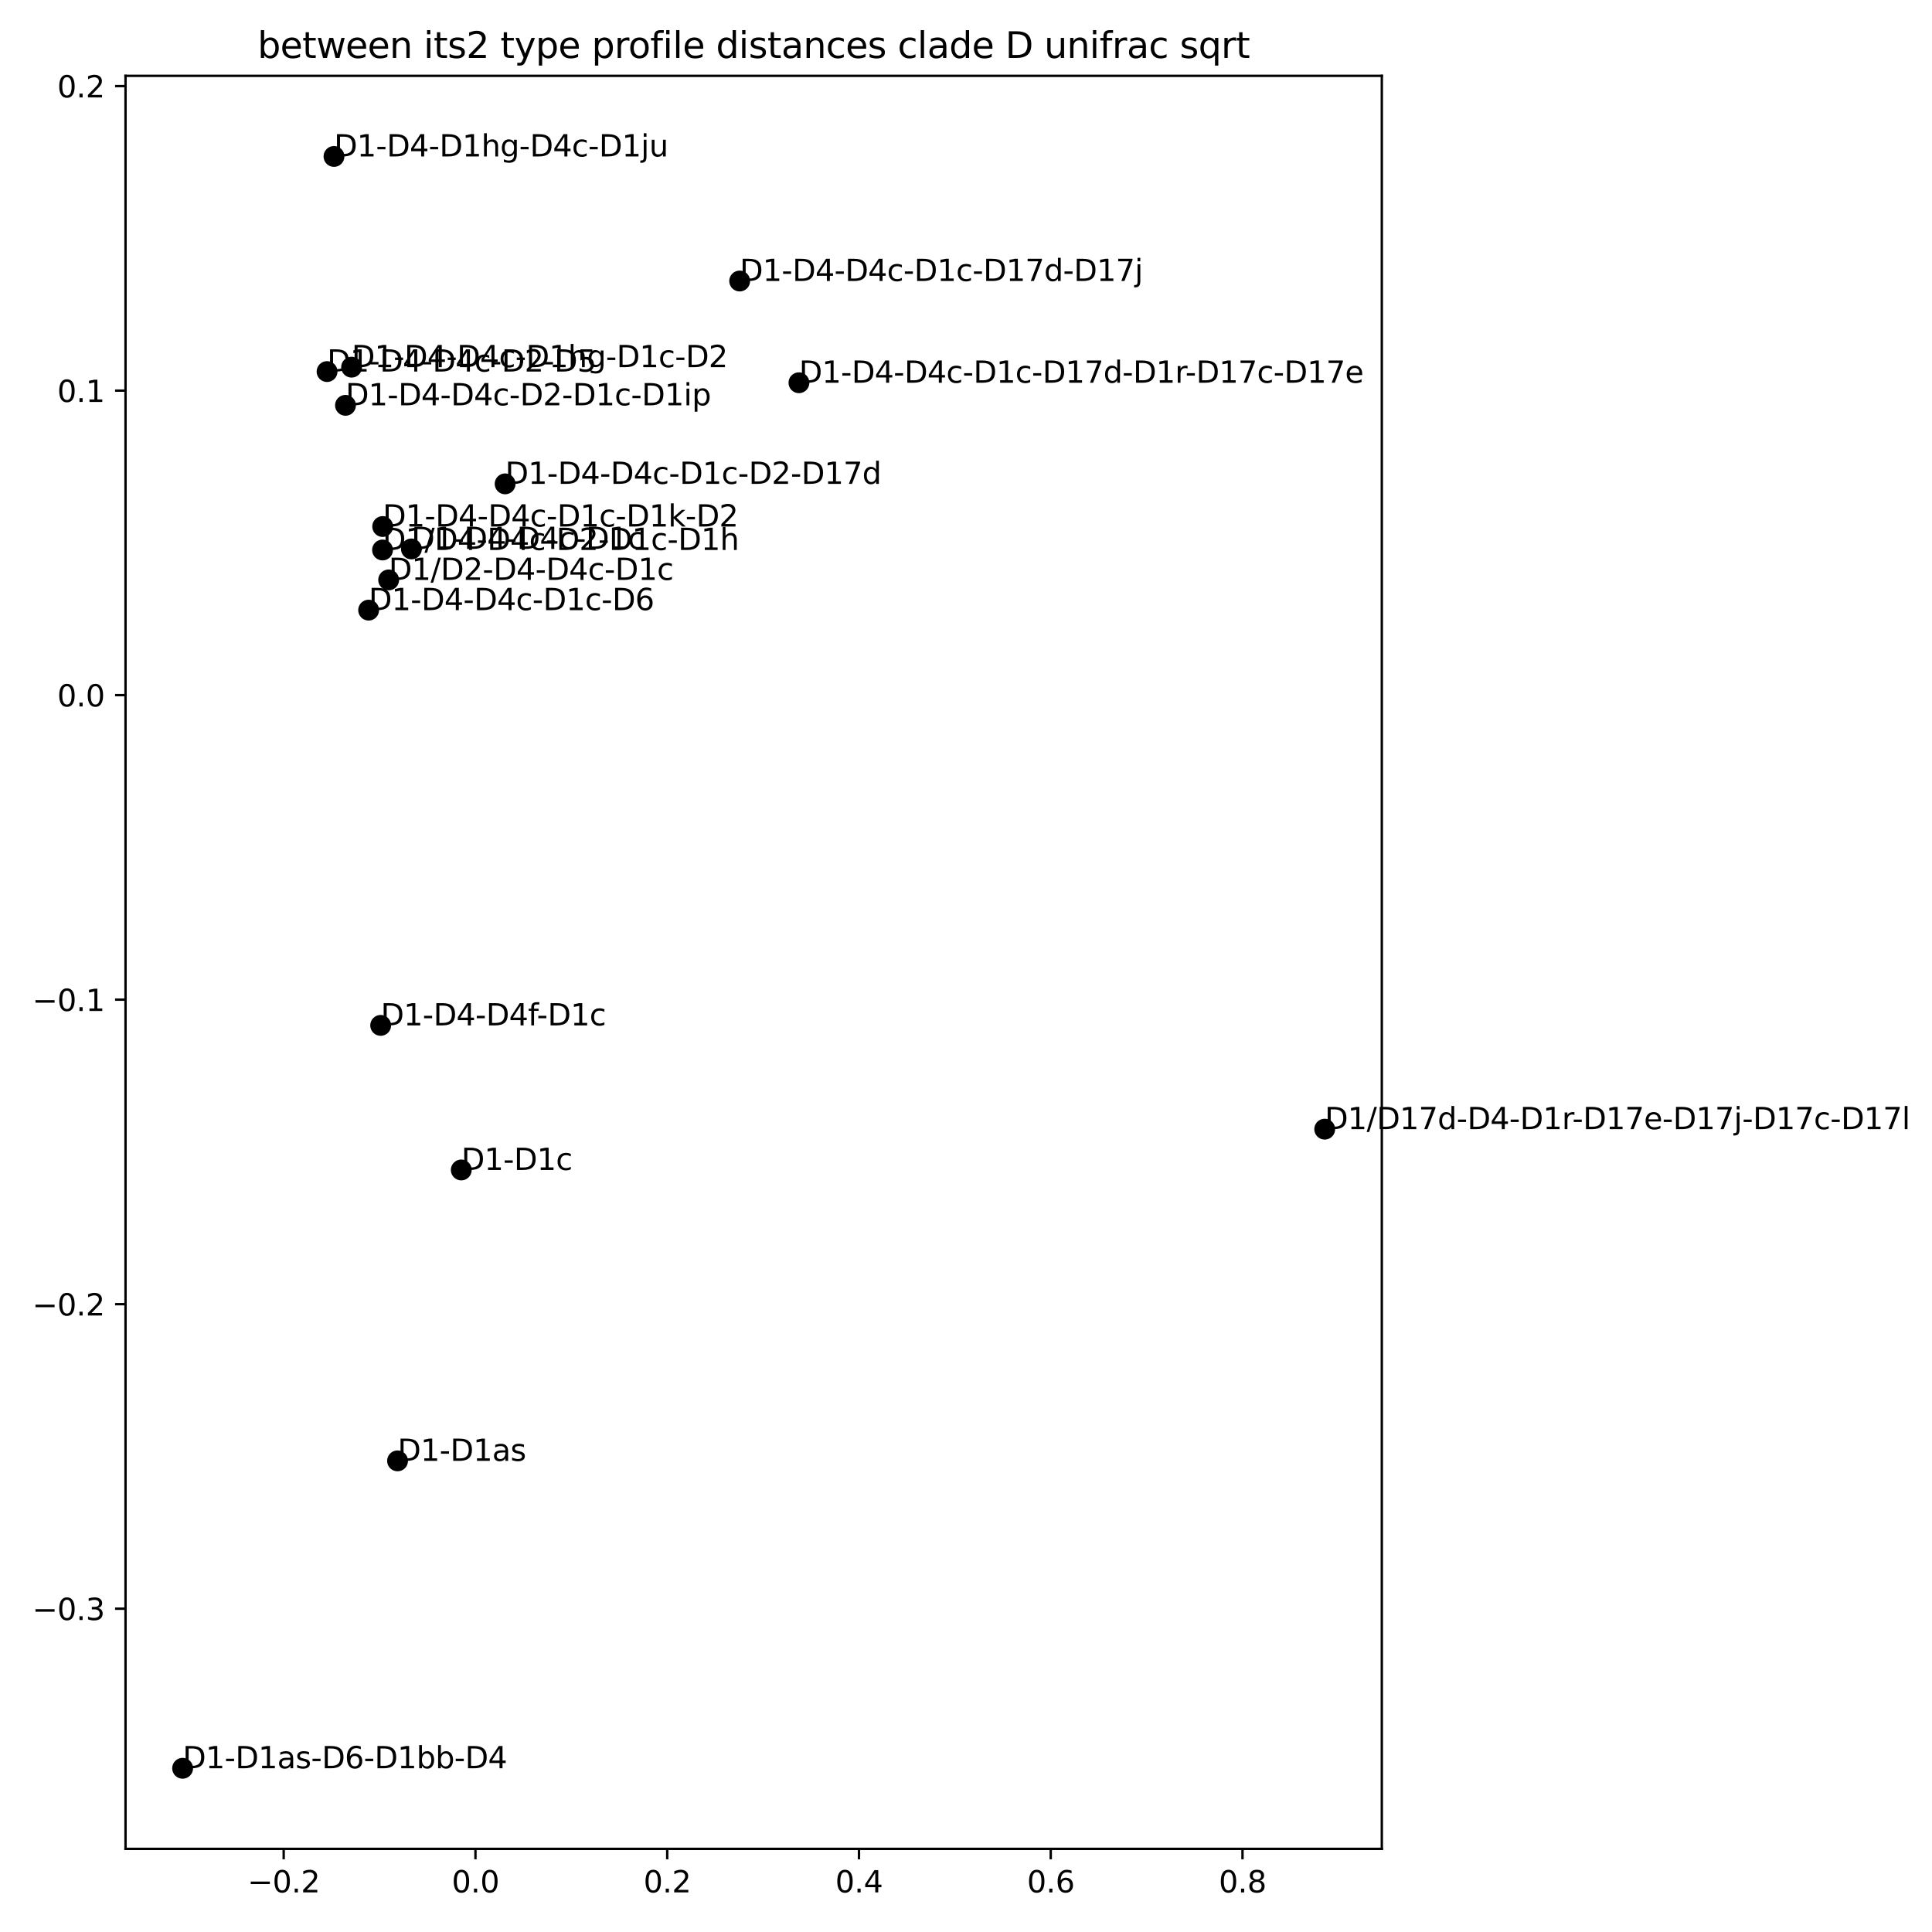 <?xml version="1.0" encoding="utf-8" standalone="no"?>
<!DOCTYPE svg PUBLIC "-//W3C//DTD SVG 1.1//EN"
  "http://www.w3.org/Graphics/SVG/1.1/DTD/svg11.dtd">
<svg xmlns:xlink="http://www.w3.org/1999/xlink" width="648pt" height="648pt" viewBox="0 0 648 648" xmlns="http://www.w3.org/2000/svg" version="1.1">
 <defs>
  <style type="text/css">*{stroke-linejoin: round; stroke-linecap: butt}</style>
 </defs>
 <g id="figure_1">
  <g id="patch_1">
   <path d="M 0 648 
L 648 648 
L 648 0 
L 0 0 
z
" style="fill: #ffffff"/>
  </g>
  <g id="axes_1">
   <g id="patch_2">
    <path d="M 42.1 620.12 
L 463.467 620.12 
L 463.467 25.44 
L 42.1 25.44 
z
" style="fill: #ffffff"/>
   </g>
   <g id="PathCollection_1">
    <defs>
     <path id="m78bdcf89a6" d="M 0 3 
C 0.796 3 1.559 2.684 2.121 2.121 
C 2.684 1.559 3 0.796 3 0 
C 3 -0.796 2.684 -1.559 2.121 -2.121 
C 1.559 -2.684 0.796 -3 0 -3 
C -0.796 -3 -1.559 -2.684 -2.121 -2.121 
C -2.684 -1.559 -3 -0.796 -3 0 
C -3 0.796 -2.684 1.559 -2.121 2.121 
C -1.559 2.684 -0.796 3 0 3 
z
" style="stroke: #000000"/>
    </defs>
    <g clip-path="url(#pbefb0cb764)">
     <use xlink:href="#m78bdcf89a6" x="112.023" y="52.471" style="stroke: #000000"/>
     <use xlink:href="#m78bdcf89a6" x="137.989" y="184.115" style="stroke: #000000"/>
     <use xlink:href="#m78bdcf89a6" x="128.355" y="176.598" style="stroke: #000000"/>
     <use xlink:href="#m78bdcf89a6" x="130.357" y="194.504" style="stroke: #000000"/>
     <use xlink:href="#m78bdcf89a6" x="154.715" y="392.406" style="stroke: #000000"/>
     <use xlink:href="#m78bdcf89a6" x="248.09" y="94.254" style="stroke: #000000"/>
     <use xlink:href="#m78bdcf89a6" x="117.927" y="123.149" style="stroke: #000000"/>
     <use xlink:href="#m78bdcf89a6" x="123.641" y="204.639" style="stroke: #000000"/>
     <use xlink:href="#m78bdcf89a6" x="61.253" y="593.089" style="stroke: #000000"/>
     <use xlink:href="#m78bdcf89a6" x="133.341" y="489.98" style="stroke: #000000"/>
     <use xlink:href="#m78bdcf89a6" x="128.307" y="184.469" style="stroke: #000000"/>
     <use xlink:href="#m78bdcf89a6" x="444.314" y="378.726" style="stroke: #000000"/>
     <use xlink:href="#m78bdcf89a6" x="169.424" y="162.29" style="stroke: #000000"/>
     <use xlink:href="#m78bdcf89a6" x="109.697" y="124.627" style="stroke: #000000"/>
     <use xlink:href="#m78bdcf89a6" x="115.881" y="135.947" style="stroke: #000000"/>
     <use xlink:href="#m78bdcf89a6" x="267.97" y="128.375" style="stroke: #000000"/>
     <use xlink:href="#m78bdcf89a6" x="127.679" y="343.919" style="stroke: #000000"/>
    </g>
   </g>
   <g id="matplotlib.axis_1">
    <g id="xtick_1">
     <g id="line2d_1">
      <defs>
       <path id="m0122de99ad" d="M 0 0 
L 0 3.5 
" style="stroke: #000000; stroke-width: 0.8"/>
      </defs>
      <g>
       <use xlink:href="#m0122de99ad" x="95.15" y="620.12" style="stroke: #000000; stroke-width: 0.8"/>
      </g>
     </g>
     <g id="text_1">
      <!-- −0.2 -->
      <g transform="translate(83.009 634.718) scale(0.1 -0.1)">
       <defs>
        <path id="DejaVuSans-2212" d="M 678 2272 
L 4684 2272 
L 4684 1741 
L 678 1741 
L 678 2272 
z
" transform="scale(0.016)"/>
        <path id="DejaVuSans-30" d="M 2034 4250 
Q 1547 4250 1301 3770 
Q 1056 3291 1056 2328 
Q 1056 1369 1301 889 
Q 1547 409 2034 409 
Q 2525 409 2770 889 
Q 3016 1369 3016 2328 
Q 3016 3291 2770 3770 
Q 2525 4250 2034 4250 
z
M 2034 4750 
Q 2819 4750 3233 4129 
Q 3647 3509 3647 2328 
Q 3647 1150 3233 529 
Q 2819 -91 2034 -91 
Q 1250 -91 836 529 
Q 422 1150 422 2328 
Q 422 3509 836 4129 
Q 1250 4750 2034 4750 
z
" transform="scale(0.016)"/>
        <path id="DejaVuSans-2e" d="M 684 794 
L 1344 794 
L 1344 0 
L 684 0 
L 684 794 
z
" transform="scale(0.016)"/>
        <path id="DejaVuSans-32" d="M 1228 531 
L 3431 531 
L 3431 0 
L 469 0 
L 469 531 
Q 828 903 1448 1529 
Q 2069 2156 2228 2338 
Q 2531 2678 2651 2914 
Q 2772 3150 2772 3378 
Q 2772 3750 2511 3984 
Q 2250 4219 1831 4219 
Q 1534 4219 1204 4116 
Q 875 4013 500 3803 
L 500 4441 
Q 881 4594 1212 4672 
Q 1544 4750 1819 4750 
Q 2544 4750 2975 4387 
Q 3406 4025 3406 3419 
Q 3406 3131 3298 2873 
Q 3191 2616 2906 2266 
Q 2828 2175 2409 1742 
Q 1991 1309 1228 531 
z
" transform="scale(0.016)"/>
       </defs>
       <use xlink:href="#DejaVuSans-2212"/>
       <use xlink:href="#DejaVuSans-30" x="83.789"/>
       <use xlink:href="#DejaVuSans-2e" x="147.412"/>
       <use xlink:href="#DejaVuSans-32" x="179.199"/>
      </g>
     </g>
    </g>
    <g id="xtick_2">
     <g id="line2d_2">
      <g>
       <use xlink:href="#m0122de99ad" x="159.468" y="620.12" style="stroke: #000000; stroke-width: 0.8"/>
      </g>
     </g>
     <g id="text_2">
      <!-- 0.0 -->
      <g transform="translate(151.517 634.718) scale(0.1 -0.1)">
       <use xlink:href="#DejaVuSans-30"/>
       <use xlink:href="#DejaVuSans-2e" x="63.623"/>
       <use xlink:href="#DejaVuSans-30" x="95.41"/>
      </g>
     </g>
    </g>
    <g id="xtick_3">
     <g id="line2d_3">
      <g>
       <use xlink:href="#m0122de99ad" x="223.787" y="620.12" style="stroke: #000000; stroke-width: 0.8"/>
      </g>
     </g>
     <g id="text_3">
      <!-- 0.2 -->
      <g transform="translate(215.835 634.718) scale(0.1 -0.1)">
       <use xlink:href="#DejaVuSans-30"/>
       <use xlink:href="#DejaVuSans-2e" x="63.623"/>
       <use xlink:href="#DejaVuSans-32" x="95.41"/>
      </g>
     </g>
    </g>
    <g id="xtick_4">
     <g id="line2d_4">
      <g>
       <use xlink:href="#m0122de99ad" x="288.105" y="620.12" style="stroke: #000000; stroke-width: 0.8"/>
      </g>
     </g>
     <g id="text_4">
      <!-- 0.4 -->
      <g transform="translate(280.153 634.718) scale(0.1 -0.1)">
       <defs>
        <path id="DejaVuSans-34" d="M 2419 4116 
L 825 1625 
L 2419 1625 
L 2419 4116 
z
M 2253 4666 
L 3047 4666 
L 3047 1625 
L 3713 1625 
L 3713 1100 
L 3047 1100 
L 3047 0 
L 2419 0 
L 2419 1100 
L 313 1100 
L 313 1709 
L 2253 4666 
z
" transform="scale(0.016)"/>
       </defs>
       <use xlink:href="#DejaVuSans-30"/>
       <use xlink:href="#DejaVuSans-2e" x="63.623"/>
       <use xlink:href="#DejaVuSans-34" x="95.41"/>
      </g>
     </g>
    </g>
    <g id="xtick_5">
     <g id="line2d_5">
      <g>
       <use xlink:href="#m0122de99ad" x="352.423" y="620.12" style="stroke: #000000; stroke-width: 0.8"/>
      </g>
     </g>
     <g id="text_5">
      <!-- 0.6 -->
      <g transform="translate(344.471 634.718) scale(0.1 -0.1)">
       <defs>
        <path id="DejaVuSans-36" d="M 2113 2584 
Q 1688 2584 1439 2293 
Q 1191 2003 1191 1497 
Q 1191 994 1439 701 
Q 1688 409 2113 409 
Q 2538 409 2786 701 
Q 3034 994 3034 1497 
Q 3034 2003 2786 2293 
Q 2538 2584 2113 2584 
z
M 3366 4563 
L 3366 3988 
Q 3128 4100 2886 4159 
Q 2644 4219 2406 4219 
Q 1781 4219 1451 3797 
Q 1122 3375 1075 2522 
Q 1259 2794 1537 2939 
Q 1816 3084 2150 3084 
Q 2853 3084 3261 2657 
Q 3669 2231 3669 1497 
Q 3669 778 3244 343 
Q 2819 -91 2113 -91 
Q 1303 -91 875 529 
Q 447 1150 447 2328 
Q 447 3434 972 4092 
Q 1497 4750 2381 4750 
Q 2619 4750 2861 4703 
Q 3103 4656 3366 4563 
z
" transform="scale(0.016)"/>
       </defs>
       <use xlink:href="#DejaVuSans-30"/>
       <use xlink:href="#DejaVuSans-2e" x="63.623"/>
       <use xlink:href="#DejaVuSans-36" x="95.41"/>
      </g>
     </g>
    </g>
    <g id="xtick_6">
     <g id="line2d_6">
      <g>
       <use xlink:href="#m0122de99ad" x="416.741" y="620.12" style="stroke: #000000; stroke-width: 0.8"/>
      </g>
     </g>
     <g id="text_6">
      <!-- 0.8 -->
      <g transform="translate(408.789 634.718) scale(0.1 -0.1)">
       <defs>
        <path id="DejaVuSans-38" d="M 2034 2216 
Q 1584 2216 1326 1975 
Q 1069 1734 1069 1313 
Q 1069 891 1326 650 
Q 1584 409 2034 409 
Q 2484 409 2743 651 
Q 3003 894 3003 1313 
Q 3003 1734 2745 1975 
Q 2488 2216 2034 2216 
z
M 1403 2484 
Q 997 2584 770 2862 
Q 544 3141 544 3541 
Q 544 4100 942 4425 
Q 1341 4750 2034 4750 
Q 2731 4750 3128 4425 
Q 3525 4100 3525 3541 
Q 3525 3141 3298 2862 
Q 3072 2584 2669 2484 
Q 3125 2378 3379 2068 
Q 3634 1759 3634 1313 
Q 3634 634 3220 271 
Q 2806 -91 2034 -91 
Q 1263 -91 848 271 
Q 434 634 434 1313 
Q 434 1759 690 2068 
Q 947 2378 1403 2484 
z
M 1172 3481 
Q 1172 3119 1398 2916 
Q 1625 2713 2034 2713 
Q 2441 2713 2670 2916 
Q 2900 3119 2900 3481 
Q 2900 3844 2670 4047 
Q 2441 4250 2034 4250 
Q 1625 4250 1398 4047 
Q 1172 3844 1172 3481 
z
" transform="scale(0.016)"/>
       </defs>
       <use xlink:href="#DejaVuSans-30"/>
       <use xlink:href="#DejaVuSans-2e" x="63.623"/>
       <use xlink:href="#DejaVuSans-38" x="95.41"/>
      </g>
     </g>
    </g>
   </g>
   <g id="matplotlib.axis_2">
    <g id="ytick_1">
     <g id="line2d_7">
      <defs>
       <path id="mb0eea887c0" d="M 0 0 
L -3.5 0 
" style="stroke: #000000; stroke-width: 0.8"/>
      </defs>
      <g>
       <use xlink:href="#mb0eea887c0" x="42.1" y="539.561" style="stroke: #000000; stroke-width: 0.8"/>
      </g>
     </g>
     <g id="text_7">
      <!-- −0.3 -->
      <g transform="translate(10.817 543.36) scale(0.1 -0.1)">
       <defs>
        <path id="DejaVuSans-33" d="M 2597 2516 
Q 3050 2419 3304 2112 
Q 3559 1806 3559 1356 
Q 3559 666 3084 287 
Q 2609 -91 1734 -91 
Q 1441 -91 1130 -33 
Q 819 25 488 141 
L 488 750 
Q 750 597 1062 519 
Q 1375 441 1716 441 
Q 2309 441 2620 675 
Q 2931 909 2931 1356 
Q 2931 1769 2642 2001 
Q 2353 2234 1838 2234 
L 1294 2234 
L 1294 2753 
L 1863 2753 
Q 2328 2753 2575 2939 
Q 2822 3125 2822 3475 
Q 2822 3834 2567 4026 
Q 2313 4219 1838 4219 
Q 1578 4219 1281 4162 
Q 984 4106 628 3988 
L 628 4550 
Q 988 4650 1302 4700 
Q 1616 4750 1894 4750 
Q 2613 4750 3031 4423 
Q 3450 4097 3450 3541 
Q 3450 3153 3228 2886 
Q 3006 2619 2597 2516 
z
" transform="scale(0.016)"/>
       </defs>
       <use xlink:href="#DejaVuSans-2212"/>
       <use xlink:href="#DejaVuSans-30" x="83.789"/>
       <use xlink:href="#DejaVuSans-2e" x="147.412"/>
       <use xlink:href="#DejaVuSans-33" x="179.199"/>
      </g>
     </g>
    </g>
    <g id="ytick_2">
     <g id="line2d_8">
      <g>
       <use xlink:href="#mb0eea887c0" x="42.1" y="437.424" style="stroke: #000000; stroke-width: 0.8"/>
      </g>
     </g>
     <g id="text_8">
      <!-- −0.2 -->
      <g transform="translate(10.817 441.224) scale(0.1 -0.1)">
       <use xlink:href="#DejaVuSans-2212"/>
       <use xlink:href="#DejaVuSans-30" x="83.789"/>
       <use xlink:href="#DejaVuSans-2e" x="147.412"/>
       <use xlink:href="#DejaVuSans-32" x="179.199"/>
      </g>
     </g>
    </g>
    <g id="ytick_3">
     <g id="line2d_9">
      <g>
       <use xlink:href="#mb0eea887c0" x="42.1" y="335.287" style="stroke: #000000; stroke-width: 0.8"/>
      </g>
     </g>
     <g id="text_9">
      <!-- −0.1 -->
      <g transform="translate(10.817 339.087) scale(0.1 -0.1)">
       <defs>
        <path id="DejaVuSans-31" d="M 794 531 
L 1825 531 
L 1825 4091 
L 703 3866 
L 703 4441 
L 1819 4666 
L 2450 4666 
L 2450 531 
L 3481 531 
L 3481 0 
L 794 0 
L 794 531 
z
" transform="scale(0.016)"/>
       </defs>
       <use xlink:href="#DejaVuSans-2212"/>
       <use xlink:href="#DejaVuSans-30" x="83.789"/>
       <use xlink:href="#DejaVuSans-2e" x="147.412"/>
       <use xlink:href="#DejaVuSans-31" x="179.199"/>
      </g>
     </g>
    </g>
    <g id="ytick_4">
     <g id="line2d_10">
      <g>
       <use xlink:href="#mb0eea887c0" x="42.1" y="233.15" style="stroke: #000000; stroke-width: 0.8"/>
      </g>
     </g>
     <g id="text_10">
      <!-- 0.0 -->
      <g transform="translate(19.197 236.95) scale(0.1 -0.1)">
       <use xlink:href="#DejaVuSans-30"/>
       <use xlink:href="#DejaVuSans-2e" x="63.623"/>
       <use xlink:href="#DejaVuSans-30" x="95.41"/>
      </g>
     </g>
    </g>
    <g id="ytick_5">
     <g id="line2d_11">
      <g>
       <use xlink:href="#mb0eea887c0" x="42.1" y="131.014" style="stroke: #000000; stroke-width: 0.8"/>
      </g>
     </g>
     <g id="text_11">
      <!-- 0.1 -->
      <g transform="translate(19.197 134.813) scale(0.1 -0.1)">
       <use xlink:href="#DejaVuSans-30"/>
       <use xlink:href="#DejaVuSans-2e" x="63.623"/>
       <use xlink:href="#DejaVuSans-31" x="95.41"/>
      </g>
     </g>
    </g>
    <g id="ytick_6">
     <g id="line2d_12">
      <g>
       <use xlink:href="#mb0eea887c0" x="42.1" y="28.877" style="stroke: #000000; stroke-width: 0.8"/>
      </g>
     </g>
     <g id="text_12">
      <!-- 0.2 -->
      <g transform="translate(19.197 32.676) scale(0.1 -0.1)">
       <use xlink:href="#DejaVuSans-30"/>
       <use xlink:href="#DejaVuSans-2e" x="63.623"/>
       <use xlink:href="#DejaVuSans-32" x="95.41"/>
      </g>
     </g>
    </g>
   </g>
   <g id="patch_3">
    <path d="M 42.1 620.12 
L 42.1 25.44 
" style="fill: none; stroke: #000000; stroke-width: 0.8; stroke-linejoin: miter; stroke-linecap: square"/>
   </g>
   <g id="patch_4">
    <path d="M 463.467 620.12 
L 463.467 25.44 
" style="fill: none; stroke: #000000; stroke-width: 0.8; stroke-linejoin: miter; stroke-linecap: square"/>
   </g>
   <g id="patch_5">
    <path d="M 42.1 620.12 
L 463.467 620.12 
" style="fill: none; stroke: #000000; stroke-width: 0.8; stroke-linejoin: miter; stroke-linecap: square"/>
   </g>
   <g id="patch_6">
    <path d="M 42.1 25.44 
L 463.467 25.44 
" style="fill: none; stroke: #000000; stroke-width: 0.8; stroke-linejoin: miter; stroke-linecap: square"/>
   </g>
   <g id="text_13">
    <!-- D1-D4-D1hg-D4c-D1ju -->
    <g transform="translate(112.023 52.471) scale(0.1 -0.1)">
     <defs>
      <path id="DejaVuSans-44" d="M 1259 4147 
L 1259 519 
L 2022 519 
Q 2988 519 3436 956 
Q 3884 1394 3884 2338 
Q 3884 3275 3436 3711 
Q 2988 4147 2022 4147 
L 1259 4147 
z
M 628 4666 
L 1925 4666 
Q 3281 4666 3915 4102 
Q 4550 3538 4550 2338 
Q 4550 1131 3912 565 
Q 3275 0 1925 0 
L 628 0 
L 628 4666 
z
" transform="scale(0.016)"/>
      <path id="DejaVuSans-2d" d="M 313 2009 
L 1997 2009 
L 1997 1497 
L 313 1497 
L 313 2009 
z
" transform="scale(0.016)"/>
      <path id="DejaVuSans-68" d="M 3513 2113 
L 3513 0 
L 2938 0 
L 2938 2094 
Q 2938 2591 2744 2837 
Q 2550 3084 2163 3084 
Q 1697 3084 1428 2787 
Q 1159 2491 1159 1978 
L 1159 0 
L 581 0 
L 581 4863 
L 1159 4863 
L 1159 2956 
Q 1366 3272 1645 3428 
Q 1925 3584 2291 3584 
Q 2894 3584 3203 3211 
Q 3513 2838 3513 2113 
z
" transform="scale(0.016)"/>
      <path id="DejaVuSans-67" d="M 2906 1791 
Q 2906 2416 2648 2759 
Q 2391 3103 1925 3103 
Q 1463 3103 1205 2759 
Q 947 2416 947 1791 
Q 947 1169 1205 825 
Q 1463 481 1925 481 
Q 2391 481 2648 825 
Q 2906 1169 2906 1791 
z
M 3481 434 
Q 3481 -459 3084 -895 
Q 2688 -1331 1869 -1331 
Q 1566 -1331 1297 -1286 
Q 1028 -1241 775 -1147 
L 775 -588 
Q 1028 -725 1275 -790 
Q 1522 -856 1778 -856 
Q 2344 -856 2625 -561 
Q 2906 -266 2906 331 
L 2906 616 
Q 2728 306 2450 153 
Q 2172 0 1784 0 
Q 1141 0 747 490 
Q 353 981 353 1791 
Q 353 2603 747 3093 
Q 1141 3584 1784 3584 
Q 2172 3584 2450 3431 
Q 2728 3278 2906 2969 
L 2906 3500 
L 3481 3500 
L 3481 434 
z
" transform="scale(0.016)"/>
      <path id="DejaVuSans-63" d="M 3122 3366 
L 3122 2828 
Q 2878 2963 2633 3030 
Q 2388 3097 2138 3097 
Q 1578 3097 1268 2742 
Q 959 2388 959 1747 
Q 959 1106 1268 751 
Q 1578 397 2138 397 
Q 2388 397 2633 464 
Q 2878 531 3122 666 
L 3122 134 
Q 2881 22 2623 -34 
Q 2366 -91 2075 -91 
Q 1284 -91 818 406 
Q 353 903 353 1747 
Q 353 2603 823 3093 
Q 1294 3584 2113 3584 
Q 2378 3584 2631 3529 
Q 2884 3475 3122 3366 
z
" transform="scale(0.016)"/>
      <path id="DejaVuSans-6a" d="M 603 3500 
L 1178 3500 
L 1178 -63 
Q 1178 -731 923 -1031 
Q 669 -1331 103 -1331 
L -116 -1331 
L -116 -844 
L 38 -844 
Q 366 -844 484 -692 
Q 603 -541 603 -63 
L 603 3500 
z
M 603 4863 
L 1178 4863 
L 1178 4134 
L 603 4134 
L 603 4863 
z
" transform="scale(0.016)"/>
      <path id="DejaVuSans-75" d="M 544 1381 
L 544 3500 
L 1119 3500 
L 1119 1403 
Q 1119 906 1312 657 
Q 1506 409 1894 409 
Q 2359 409 2629 706 
Q 2900 1003 2900 1516 
L 2900 3500 
L 3475 3500 
L 3475 0 
L 2900 0 
L 2900 538 
Q 2691 219 2414 64 
Q 2138 -91 1772 -91 
Q 1169 -91 856 284 
Q 544 659 544 1381 
z
M 1991 3584 
L 1991 3584 
z
" transform="scale(0.016)"/>
     </defs>
     <use xlink:href="#DejaVuSans-44"/>
     <use xlink:href="#DejaVuSans-31" x="77.002"/>
     <use xlink:href="#DejaVuSans-2d" x="140.625"/>
     <use xlink:href="#DejaVuSans-44" x="176.709"/>
     <use xlink:href="#DejaVuSans-34" x="253.711"/>
     <use xlink:href="#DejaVuSans-2d" x="317.334"/>
     <use xlink:href="#DejaVuSans-44" x="353.418"/>
     <use xlink:href="#DejaVuSans-31" x="430.42"/>
     <use xlink:href="#DejaVuSans-68" x="494.043"/>
     <use xlink:href="#DejaVuSans-67" x="557.422"/>
     <use xlink:href="#DejaVuSans-2d" x="620.898"/>
     <use xlink:href="#DejaVuSans-44" x="656.982"/>
     <use xlink:href="#DejaVuSans-34" x="733.984"/>
     <use xlink:href="#DejaVuSans-63" x="797.607"/>
     <use xlink:href="#DejaVuSans-2d" x="852.588"/>
     <use xlink:href="#DejaVuSans-44" x="888.672"/>
     <use xlink:href="#DejaVuSans-31" x="965.674"/>
     <use xlink:href="#DejaVuSans-6a" x="1029.297"/>
     <use xlink:href="#DejaVuSans-75" x="1057.08"/>
    </g>
   </g>
   <g id="text_14">
    <!-- D1-D4-D4c-D1c -->
    <g transform="translate(137.989 184.115) scale(0.1 -0.1)">
     <use xlink:href="#DejaVuSans-44"/>
     <use xlink:href="#DejaVuSans-31" x="77.002"/>
     <use xlink:href="#DejaVuSans-2d" x="140.625"/>
     <use xlink:href="#DejaVuSans-44" x="176.709"/>
     <use xlink:href="#DejaVuSans-34" x="253.711"/>
     <use xlink:href="#DejaVuSans-2d" x="317.334"/>
     <use xlink:href="#DejaVuSans-44" x="353.418"/>
     <use xlink:href="#DejaVuSans-34" x="430.42"/>
     <use xlink:href="#DejaVuSans-63" x="494.043"/>
     <use xlink:href="#DejaVuSans-2d" x="549.023"/>
     <use xlink:href="#DejaVuSans-44" x="585.107"/>
     <use xlink:href="#DejaVuSans-31" x="662.109"/>
     <use xlink:href="#DejaVuSans-63" x="725.732"/>
    </g>
   </g>
   <g id="text_15">
    <!-- D1-D4-D4c-D1c-D1k-D2 -->
    <g transform="translate(128.355 176.598) scale(0.1 -0.1)">
     <defs>
      <path id="DejaVuSans-6b" d="M 581 4863 
L 1159 4863 
L 1159 1991 
L 2875 3500 
L 3609 3500 
L 1753 1863 
L 3688 0 
L 2938 0 
L 1159 1709 
L 1159 0 
L 581 0 
L 581 4863 
z
" transform="scale(0.016)"/>
     </defs>
     <use xlink:href="#DejaVuSans-44"/>
     <use xlink:href="#DejaVuSans-31" x="77.002"/>
     <use xlink:href="#DejaVuSans-2d" x="140.625"/>
     <use xlink:href="#DejaVuSans-44" x="176.709"/>
     <use xlink:href="#DejaVuSans-34" x="253.711"/>
     <use xlink:href="#DejaVuSans-2d" x="317.334"/>
     <use xlink:href="#DejaVuSans-44" x="353.418"/>
     <use xlink:href="#DejaVuSans-34" x="430.42"/>
     <use xlink:href="#DejaVuSans-63" x="494.043"/>
     <use xlink:href="#DejaVuSans-2d" x="549.023"/>
     <use xlink:href="#DejaVuSans-44" x="585.107"/>
     <use xlink:href="#DejaVuSans-31" x="662.109"/>
     <use xlink:href="#DejaVuSans-63" x="725.732"/>
     <use xlink:href="#DejaVuSans-2d" x="780.713"/>
     <use xlink:href="#DejaVuSans-44" x="816.797"/>
     <use xlink:href="#DejaVuSans-31" x="893.799"/>
     <use xlink:href="#DejaVuSans-6b" x="957.422"/>
     <use xlink:href="#DejaVuSans-2d" x="1015.332"/>
     <use xlink:href="#DejaVuSans-44" x="1051.416"/>
     <use xlink:href="#DejaVuSans-32" x="1128.418"/>
    </g>
   </g>
   <g id="text_16">
    <!-- D1/D2-D4-D4c-D1c -->
    <g transform="translate(130.357 194.504) scale(0.1 -0.1)">
     <defs>
      <path id="DejaVuSans-2f" d="M 1625 4666 
L 2156 4666 
L 531 -594 
L 0 -594 
L 1625 4666 
z
" transform="scale(0.016)"/>
     </defs>
     <use xlink:href="#DejaVuSans-44"/>
     <use xlink:href="#DejaVuSans-31" x="77.002"/>
     <use xlink:href="#DejaVuSans-2f" x="140.625"/>
     <use xlink:href="#DejaVuSans-44" x="174.316"/>
     <use xlink:href="#DejaVuSans-32" x="251.318"/>
     <use xlink:href="#DejaVuSans-2d" x="314.941"/>
     <use xlink:href="#DejaVuSans-44" x="351.025"/>
     <use xlink:href="#DejaVuSans-34" x="428.027"/>
     <use xlink:href="#DejaVuSans-2d" x="491.65"/>
     <use xlink:href="#DejaVuSans-44" x="527.734"/>
     <use xlink:href="#DejaVuSans-34" x="604.736"/>
     <use xlink:href="#DejaVuSans-63" x="668.359"/>
     <use xlink:href="#DejaVuSans-2d" x="723.34"/>
     <use xlink:href="#DejaVuSans-44" x="759.424"/>
     <use xlink:href="#DejaVuSans-31" x="836.426"/>
     <use xlink:href="#DejaVuSans-63" x="900.049"/>
    </g>
   </g>
   <g id="text_17">
    <!-- D1-D1c -->
    <g transform="translate(154.715 392.406) scale(0.1 -0.1)">
     <use xlink:href="#DejaVuSans-44"/>
     <use xlink:href="#DejaVuSans-31" x="77.002"/>
     <use xlink:href="#DejaVuSans-2d" x="140.625"/>
     <use xlink:href="#DejaVuSans-44" x="176.709"/>
     <use xlink:href="#DejaVuSans-31" x="253.711"/>
     <use xlink:href="#DejaVuSans-63" x="317.334"/>
    </g>
   </g>
   <g id="text_18">
    <!-- D1-D4-D4c-D1c-D17d-D17j -->
    <g transform="translate(248.09 94.254) scale(0.1 -0.1)">
     <defs>
      <path id="DejaVuSans-37" d="M 525 4666 
L 3525 4666 
L 3525 4397 
L 1831 0 
L 1172 0 
L 2766 4134 
L 525 4134 
L 525 4666 
z
" transform="scale(0.016)"/>
      <path id="DejaVuSans-64" d="M 2906 2969 
L 2906 4863 
L 3481 4863 
L 3481 0 
L 2906 0 
L 2906 525 
Q 2725 213 2448 61 
Q 2172 -91 1784 -91 
Q 1150 -91 751 415 
Q 353 922 353 1747 
Q 353 2572 751 3078 
Q 1150 3584 1784 3584 
Q 2172 3584 2448 3432 
Q 2725 3281 2906 2969 
z
M 947 1747 
Q 947 1113 1208 752 
Q 1469 391 1925 391 
Q 2381 391 2643 752 
Q 2906 1113 2906 1747 
Q 2906 2381 2643 2742 
Q 2381 3103 1925 3103 
Q 1469 3103 1208 2742 
Q 947 2381 947 1747 
z
" transform="scale(0.016)"/>
     </defs>
     <use xlink:href="#DejaVuSans-44"/>
     <use xlink:href="#DejaVuSans-31" x="77.002"/>
     <use xlink:href="#DejaVuSans-2d" x="140.625"/>
     <use xlink:href="#DejaVuSans-44" x="176.709"/>
     <use xlink:href="#DejaVuSans-34" x="253.711"/>
     <use xlink:href="#DejaVuSans-2d" x="317.334"/>
     <use xlink:href="#DejaVuSans-44" x="353.418"/>
     <use xlink:href="#DejaVuSans-34" x="430.42"/>
     <use xlink:href="#DejaVuSans-63" x="494.043"/>
     <use xlink:href="#DejaVuSans-2d" x="549.023"/>
     <use xlink:href="#DejaVuSans-44" x="585.107"/>
     <use xlink:href="#DejaVuSans-31" x="662.109"/>
     <use xlink:href="#DejaVuSans-63" x="725.732"/>
     <use xlink:href="#DejaVuSans-2d" x="780.713"/>
     <use xlink:href="#DejaVuSans-44" x="816.797"/>
     <use xlink:href="#DejaVuSans-31" x="893.799"/>
     <use xlink:href="#DejaVuSans-37" x="957.422"/>
     <use xlink:href="#DejaVuSans-64" x="1021.045"/>
     <use xlink:href="#DejaVuSans-2d" x="1084.521"/>
     <use xlink:href="#DejaVuSans-44" x="1120.605"/>
     <use xlink:href="#DejaVuSans-31" x="1197.607"/>
     <use xlink:href="#DejaVuSans-37" x="1261.23"/>
     <use xlink:href="#DejaVuSans-6a" x="1324.854"/>
    </g>
   </g>
   <g id="text_19">
    <!-- D1-D4-D4c-D1hg-D1c-D2 -->
    <g transform="translate(117.927 123.149) scale(0.1 -0.1)">
     <use xlink:href="#DejaVuSans-44"/>
     <use xlink:href="#DejaVuSans-31" x="77.002"/>
     <use xlink:href="#DejaVuSans-2d" x="140.625"/>
     <use xlink:href="#DejaVuSans-44" x="176.709"/>
     <use xlink:href="#DejaVuSans-34" x="253.711"/>
     <use xlink:href="#DejaVuSans-2d" x="317.334"/>
     <use xlink:href="#DejaVuSans-44" x="353.418"/>
     <use xlink:href="#DejaVuSans-34" x="430.42"/>
     <use xlink:href="#DejaVuSans-63" x="494.043"/>
     <use xlink:href="#DejaVuSans-2d" x="549.023"/>
     <use xlink:href="#DejaVuSans-44" x="585.107"/>
     <use xlink:href="#DejaVuSans-31" x="662.109"/>
     <use xlink:href="#DejaVuSans-68" x="725.732"/>
     <use xlink:href="#DejaVuSans-67" x="789.111"/>
     <use xlink:href="#DejaVuSans-2d" x="852.588"/>
     <use xlink:href="#DejaVuSans-44" x="888.672"/>
     <use xlink:href="#DejaVuSans-31" x="965.674"/>
     <use xlink:href="#DejaVuSans-63" x="1029.297"/>
     <use xlink:href="#DejaVuSans-2d" x="1084.277"/>
     <use xlink:href="#DejaVuSans-44" x="1120.361"/>
     <use xlink:href="#DejaVuSans-32" x="1197.363"/>
    </g>
   </g>
   <g id="text_20">
    <!-- D1-D4-D4c-D1c-D6 -->
    <g transform="translate(123.641 204.639) scale(0.1 -0.1)">
     <use xlink:href="#DejaVuSans-44"/>
     <use xlink:href="#DejaVuSans-31" x="77.002"/>
     <use xlink:href="#DejaVuSans-2d" x="140.625"/>
     <use xlink:href="#DejaVuSans-44" x="176.709"/>
     <use xlink:href="#DejaVuSans-34" x="253.711"/>
     <use xlink:href="#DejaVuSans-2d" x="317.334"/>
     <use xlink:href="#DejaVuSans-44" x="353.418"/>
     <use xlink:href="#DejaVuSans-34" x="430.42"/>
     <use xlink:href="#DejaVuSans-63" x="494.043"/>
     <use xlink:href="#DejaVuSans-2d" x="549.023"/>
     <use xlink:href="#DejaVuSans-44" x="585.107"/>
     <use xlink:href="#DejaVuSans-31" x="662.109"/>
     <use xlink:href="#DejaVuSans-63" x="725.732"/>
     <use xlink:href="#DejaVuSans-2d" x="780.713"/>
     <use xlink:href="#DejaVuSans-44" x="816.797"/>
     <use xlink:href="#DejaVuSans-36" x="893.799"/>
    </g>
   </g>
   <g id="text_21">
    <!-- D1-D1as-D6-D1bb-D4 -->
    <g transform="translate(61.253 593.089) scale(0.1 -0.1)">
     <defs>
      <path id="DejaVuSans-61" d="M 2194 1759 
Q 1497 1759 1228 1600 
Q 959 1441 959 1056 
Q 959 750 1161 570 
Q 1363 391 1709 391 
Q 2188 391 2477 730 
Q 2766 1069 2766 1631 
L 2766 1759 
L 2194 1759 
z
M 3341 1997 
L 3341 0 
L 2766 0 
L 2766 531 
Q 2569 213 2275 61 
Q 1981 -91 1556 -91 
Q 1019 -91 701 211 
Q 384 513 384 1019 
Q 384 1609 779 1909 
Q 1175 2209 1959 2209 
L 2766 2209 
L 2766 2266 
Q 2766 2663 2505 2880 
Q 2244 3097 1772 3097 
Q 1472 3097 1187 3025 
Q 903 2953 641 2809 
L 641 3341 
Q 956 3463 1253 3523 
Q 1550 3584 1831 3584 
Q 2591 3584 2966 3190 
Q 3341 2797 3341 1997 
z
" transform="scale(0.016)"/>
      <path id="DejaVuSans-73" d="M 2834 3397 
L 2834 2853 
Q 2591 2978 2328 3040 
Q 2066 3103 1784 3103 
Q 1356 3103 1142 2972 
Q 928 2841 928 2578 
Q 928 2378 1081 2264 
Q 1234 2150 1697 2047 
L 1894 2003 
Q 2506 1872 2764 1633 
Q 3022 1394 3022 966 
Q 3022 478 2636 193 
Q 2250 -91 1575 -91 
Q 1294 -91 989 -36 
Q 684 19 347 128 
L 347 722 
Q 666 556 975 473 
Q 1284 391 1588 391 
Q 1994 391 2212 530 
Q 2431 669 2431 922 
Q 2431 1156 2273 1281 
Q 2116 1406 1581 1522 
L 1381 1569 
Q 847 1681 609 1914 
Q 372 2147 372 2553 
Q 372 3047 722 3315 
Q 1072 3584 1716 3584 
Q 2034 3584 2315 3537 
Q 2597 3491 2834 3397 
z
" transform="scale(0.016)"/>
      <path id="DejaVuSans-62" d="M 3116 1747 
Q 3116 2381 2855 2742 
Q 2594 3103 2138 3103 
Q 1681 3103 1420 2742 
Q 1159 2381 1159 1747 
Q 1159 1113 1420 752 
Q 1681 391 2138 391 
Q 2594 391 2855 752 
Q 3116 1113 3116 1747 
z
M 1159 2969 
Q 1341 3281 1617 3432 
Q 1894 3584 2278 3584 
Q 2916 3584 3314 3078 
Q 3713 2572 3713 1747 
Q 3713 922 3314 415 
Q 2916 -91 2278 -91 
Q 1894 -91 1617 61 
Q 1341 213 1159 525 
L 1159 0 
L 581 0 
L 581 4863 
L 1159 4863 
L 1159 2969 
z
" transform="scale(0.016)"/>
     </defs>
     <use xlink:href="#DejaVuSans-44"/>
     <use xlink:href="#DejaVuSans-31" x="77.002"/>
     <use xlink:href="#DejaVuSans-2d" x="140.625"/>
     <use xlink:href="#DejaVuSans-44" x="176.709"/>
     <use xlink:href="#DejaVuSans-31" x="253.711"/>
     <use xlink:href="#DejaVuSans-61" x="317.334"/>
     <use xlink:href="#DejaVuSans-73" x="378.613"/>
     <use xlink:href="#DejaVuSans-2d" x="430.713"/>
     <use xlink:href="#DejaVuSans-44" x="466.797"/>
     <use xlink:href="#DejaVuSans-36" x="543.799"/>
     <use xlink:href="#DejaVuSans-2d" x="607.422"/>
     <use xlink:href="#DejaVuSans-44" x="643.506"/>
     <use xlink:href="#DejaVuSans-31" x="720.508"/>
     <use xlink:href="#DejaVuSans-62" x="784.131"/>
     <use xlink:href="#DejaVuSans-62" x="847.607"/>
     <use xlink:href="#DejaVuSans-2d" x="911.084"/>
     <use xlink:href="#DejaVuSans-44" x="947.168"/>
     <use xlink:href="#DejaVuSans-34" x="1024.17"/>
    </g>
   </g>
   <g id="text_22">
    <!-- D1-D1as -->
    <g transform="translate(133.341 489.98) scale(0.1 -0.1)">
     <use xlink:href="#DejaVuSans-44"/>
     <use xlink:href="#DejaVuSans-31" x="77.002"/>
     <use xlink:href="#DejaVuSans-2d" x="140.625"/>
     <use xlink:href="#DejaVuSans-44" x="176.709"/>
     <use xlink:href="#DejaVuSans-31" x="253.711"/>
     <use xlink:href="#DejaVuSans-61" x="317.334"/>
     <use xlink:href="#DejaVuSans-73" x="378.613"/>
    </g>
   </g>
   <g id="text_23">
    <!-- D1/D4-D4c-D2-D1c-D1h -->
    <g transform="translate(128.307 184.469) scale(0.1 -0.1)">
     <use xlink:href="#DejaVuSans-44"/>
     <use xlink:href="#DejaVuSans-31" x="77.002"/>
     <use xlink:href="#DejaVuSans-2f" x="140.625"/>
     <use xlink:href="#DejaVuSans-44" x="174.316"/>
     <use xlink:href="#DejaVuSans-34" x="251.318"/>
     <use xlink:href="#DejaVuSans-2d" x="314.941"/>
     <use xlink:href="#DejaVuSans-44" x="351.025"/>
     <use xlink:href="#DejaVuSans-34" x="428.027"/>
     <use xlink:href="#DejaVuSans-63" x="491.65"/>
     <use xlink:href="#DejaVuSans-2d" x="546.631"/>
     <use xlink:href="#DejaVuSans-44" x="582.715"/>
     <use xlink:href="#DejaVuSans-32" x="659.717"/>
     <use xlink:href="#DejaVuSans-2d" x="723.34"/>
     <use xlink:href="#DejaVuSans-44" x="759.424"/>
     <use xlink:href="#DejaVuSans-31" x="836.426"/>
     <use xlink:href="#DejaVuSans-63" x="900.049"/>
     <use xlink:href="#DejaVuSans-2d" x="955.029"/>
     <use xlink:href="#DejaVuSans-44" x="991.113"/>
     <use xlink:href="#DejaVuSans-31" x="1068.115"/>
     <use xlink:href="#DejaVuSans-68" x="1131.738"/>
    </g>
   </g>
   <g id="text_24">
    <!-- D1/D17d-D4-D1r-D17e-D17j-D17c-D17l -->
    <g transform="translate(444.314 378.726) scale(0.1 -0.1)">
     <defs>
      <path id="DejaVuSans-72" d="M 2631 2963 
Q 2534 3019 2420 3045 
Q 2306 3072 2169 3072 
Q 1681 3072 1420 2755 
Q 1159 2438 1159 1844 
L 1159 0 
L 581 0 
L 581 3500 
L 1159 3500 
L 1159 2956 
Q 1341 3275 1631 3429 
Q 1922 3584 2338 3584 
Q 2397 3584 2469 3576 
Q 2541 3569 2628 3553 
L 2631 2963 
z
" transform="scale(0.016)"/>
      <path id="DejaVuSans-65" d="M 3597 1894 
L 3597 1613 
L 953 1613 
Q 991 1019 1311 708 
Q 1631 397 2203 397 
Q 2534 397 2845 478 
Q 3156 559 3463 722 
L 3463 178 
Q 3153 47 2828 -22 
Q 2503 -91 2169 -91 
Q 1331 -91 842 396 
Q 353 884 353 1716 
Q 353 2575 817 3079 
Q 1281 3584 2069 3584 
Q 2775 3584 3186 3129 
Q 3597 2675 3597 1894 
z
M 3022 2063 
Q 3016 2534 2758 2815 
Q 2500 3097 2075 3097 
Q 1594 3097 1305 2825 
Q 1016 2553 972 2059 
L 3022 2063 
z
" transform="scale(0.016)"/>
      <path id="DejaVuSans-6c" d="M 603 4863 
L 1178 4863 
L 1178 0 
L 603 0 
L 603 4863 
z
" transform="scale(0.016)"/>
     </defs>
     <use xlink:href="#DejaVuSans-44"/>
     <use xlink:href="#DejaVuSans-31" x="77.002"/>
     <use xlink:href="#DejaVuSans-2f" x="140.625"/>
     <use xlink:href="#DejaVuSans-44" x="174.316"/>
     <use xlink:href="#DejaVuSans-31" x="251.318"/>
     <use xlink:href="#DejaVuSans-37" x="314.941"/>
     <use xlink:href="#DejaVuSans-64" x="378.564"/>
     <use xlink:href="#DejaVuSans-2d" x="442.041"/>
     <use xlink:href="#DejaVuSans-44" x="478.125"/>
     <use xlink:href="#DejaVuSans-34" x="555.127"/>
     <use xlink:href="#DejaVuSans-2d" x="618.75"/>
     <use xlink:href="#DejaVuSans-44" x="654.834"/>
     <use xlink:href="#DejaVuSans-31" x="731.836"/>
     <use xlink:href="#DejaVuSans-72" x="795.459"/>
     <use xlink:href="#DejaVuSans-2d" x="830.197"/>
     <use xlink:href="#DejaVuSans-44" x="866.281"/>
     <use xlink:href="#DejaVuSans-31" x="943.283"/>
     <use xlink:href="#DejaVuSans-37" x="1006.906"/>
     <use xlink:href="#DejaVuSans-65" x="1070.529"/>
     <use xlink:href="#DejaVuSans-2d" x="1132.053"/>
     <use xlink:href="#DejaVuSans-44" x="1168.137"/>
     <use xlink:href="#DejaVuSans-31" x="1245.139"/>
     <use xlink:href="#DejaVuSans-37" x="1308.762"/>
     <use xlink:href="#DejaVuSans-6a" x="1372.385"/>
     <use xlink:href="#DejaVuSans-2d" x="1400.168"/>
     <use xlink:href="#DejaVuSans-44" x="1436.252"/>
     <use xlink:href="#DejaVuSans-31" x="1513.254"/>
     <use xlink:href="#DejaVuSans-37" x="1576.877"/>
     <use xlink:href="#DejaVuSans-63" x="1640.5"/>
     <use xlink:href="#DejaVuSans-2d" x="1695.48"/>
     <use xlink:href="#DejaVuSans-44" x="1731.564"/>
     <use xlink:href="#DejaVuSans-31" x="1808.566"/>
     <use xlink:href="#DejaVuSans-37" x="1872.189"/>
     <use xlink:href="#DejaVuSans-6c" x="1935.812"/>
    </g>
   </g>
   <g id="text_25">
    <!-- D1-D4-D4c-D1c-D2-D17d -->
    <g transform="translate(169.424 162.29) scale(0.1 -0.1)">
     <use xlink:href="#DejaVuSans-44"/>
     <use xlink:href="#DejaVuSans-31" x="77.002"/>
     <use xlink:href="#DejaVuSans-2d" x="140.625"/>
     <use xlink:href="#DejaVuSans-44" x="176.709"/>
     <use xlink:href="#DejaVuSans-34" x="253.711"/>
     <use xlink:href="#DejaVuSans-2d" x="317.334"/>
     <use xlink:href="#DejaVuSans-44" x="353.418"/>
     <use xlink:href="#DejaVuSans-34" x="430.42"/>
     <use xlink:href="#DejaVuSans-63" x="494.043"/>
     <use xlink:href="#DejaVuSans-2d" x="549.023"/>
     <use xlink:href="#DejaVuSans-44" x="585.107"/>
     <use xlink:href="#DejaVuSans-31" x="662.109"/>
     <use xlink:href="#DejaVuSans-63" x="725.732"/>
     <use xlink:href="#DejaVuSans-2d" x="780.713"/>
     <use xlink:href="#DejaVuSans-44" x="816.797"/>
     <use xlink:href="#DejaVuSans-32" x="893.799"/>
     <use xlink:href="#DejaVuSans-2d" x="957.422"/>
     <use xlink:href="#DejaVuSans-44" x="993.506"/>
     <use xlink:href="#DejaVuSans-31" x="1070.508"/>
     <use xlink:href="#DejaVuSans-37" x="1134.131"/>
     <use xlink:href="#DejaVuSans-64" x="1197.754"/>
    </g>
   </g>
   <g id="text_26">
    <!-- D1-D4-D4c-D2-D5 -->
    <g transform="translate(109.697 124.627) scale(0.1 -0.1)">
     <defs>
      <path id="DejaVuSans-35" d="M 691 4666 
L 3169 4666 
L 3169 4134 
L 1269 4134 
L 1269 2991 
Q 1406 3038 1543 3061 
Q 1681 3084 1819 3084 
Q 2600 3084 3056 2656 
Q 3513 2228 3513 1497 
Q 3513 744 3044 326 
Q 2575 -91 1722 -91 
Q 1428 -91 1123 -41 
Q 819 9 494 109 
L 494 744 
Q 775 591 1075 516 
Q 1375 441 1709 441 
Q 2250 441 2565 725 
Q 2881 1009 2881 1497 
Q 2881 1984 2565 2268 
Q 2250 2553 1709 2553 
Q 1456 2553 1204 2497 
Q 953 2441 691 2322 
L 691 4666 
z
" transform="scale(0.016)"/>
     </defs>
     <use xlink:href="#DejaVuSans-44"/>
     <use xlink:href="#DejaVuSans-31" x="77.002"/>
     <use xlink:href="#DejaVuSans-2d" x="140.625"/>
     <use xlink:href="#DejaVuSans-44" x="176.709"/>
     <use xlink:href="#DejaVuSans-34" x="253.711"/>
     <use xlink:href="#DejaVuSans-2d" x="317.334"/>
     <use xlink:href="#DejaVuSans-44" x="353.418"/>
     <use xlink:href="#DejaVuSans-34" x="430.42"/>
     <use xlink:href="#DejaVuSans-63" x="494.043"/>
     <use xlink:href="#DejaVuSans-2d" x="549.023"/>
     <use xlink:href="#DejaVuSans-44" x="585.107"/>
     <use xlink:href="#DejaVuSans-32" x="662.109"/>
     <use xlink:href="#DejaVuSans-2d" x="725.732"/>
     <use xlink:href="#DejaVuSans-44" x="761.816"/>
     <use xlink:href="#DejaVuSans-35" x="838.818"/>
    </g>
   </g>
   <g id="text_27">
    <!-- D1-D4-D4c-D2-D1c-D1ip -->
    <g transform="translate(115.881 135.947) scale(0.1 -0.1)">
     <defs>
      <path id="DejaVuSans-69" d="M 603 3500 
L 1178 3500 
L 1178 0 
L 603 0 
L 603 3500 
z
M 603 4863 
L 1178 4863 
L 1178 4134 
L 603 4134 
L 603 4863 
z
" transform="scale(0.016)"/>
      <path id="DejaVuSans-70" d="M 1159 525 
L 1159 -1331 
L 581 -1331 
L 581 3500 
L 1159 3500 
L 1159 2969 
Q 1341 3281 1617 3432 
Q 1894 3584 2278 3584 
Q 2916 3584 3314 3078 
Q 3713 2572 3713 1747 
Q 3713 922 3314 415 
Q 2916 -91 2278 -91 
Q 1894 -91 1617 61 
Q 1341 213 1159 525 
z
M 3116 1747 
Q 3116 2381 2855 2742 
Q 2594 3103 2138 3103 
Q 1681 3103 1420 2742 
Q 1159 2381 1159 1747 
Q 1159 1113 1420 752 
Q 1681 391 2138 391 
Q 2594 391 2855 752 
Q 3116 1113 3116 1747 
z
" transform="scale(0.016)"/>
     </defs>
     <use xlink:href="#DejaVuSans-44"/>
     <use xlink:href="#DejaVuSans-31" x="77.002"/>
     <use xlink:href="#DejaVuSans-2d" x="140.625"/>
     <use xlink:href="#DejaVuSans-44" x="176.709"/>
     <use xlink:href="#DejaVuSans-34" x="253.711"/>
     <use xlink:href="#DejaVuSans-2d" x="317.334"/>
     <use xlink:href="#DejaVuSans-44" x="353.418"/>
     <use xlink:href="#DejaVuSans-34" x="430.42"/>
     <use xlink:href="#DejaVuSans-63" x="494.043"/>
     <use xlink:href="#DejaVuSans-2d" x="549.023"/>
     <use xlink:href="#DejaVuSans-44" x="585.107"/>
     <use xlink:href="#DejaVuSans-32" x="662.109"/>
     <use xlink:href="#DejaVuSans-2d" x="725.732"/>
     <use xlink:href="#DejaVuSans-44" x="761.816"/>
     <use xlink:href="#DejaVuSans-31" x="838.818"/>
     <use xlink:href="#DejaVuSans-63" x="902.441"/>
     <use xlink:href="#DejaVuSans-2d" x="957.422"/>
     <use xlink:href="#DejaVuSans-44" x="993.506"/>
     <use xlink:href="#DejaVuSans-31" x="1070.508"/>
     <use xlink:href="#DejaVuSans-69" x="1134.131"/>
     <use xlink:href="#DejaVuSans-70" x="1161.914"/>
    </g>
   </g>
   <g id="text_28">
    <!-- D1-D4-D4c-D1c-D17d-D1r-D17c-D17e -->
    <g transform="translate(267.97 128.375) scale(0.1 -0.1)">
     <use xlink:href="#DejaVuSans-44"/>
     <use xlink:href="#DejaVuSans-31" x="77.002"/>
     <use xlink:href="#DejaVuSans-2d" x="140.625"/>
     <use xlink:href="#DejaVuSans-44" x="176.709"/>
     <use xlink:href="#DejaVuSans-34" x="253.711"/>
     <use xlink:href="#DejaVuSans-2d" x="317.334"/>
     <use xlink:href="#DejaVuSans-44" x="353.418"/>
     <use xlink:href="#DejaVuSans-34" x="430.42"/>
     <use xlink:href="#DejaVuSans-63" x="494.043"/>
     <use xlink:href="#DejaVuSans-2d" x="549.023"/>
     <use xlink:href="#DejaVuSans-44" x="585.107"/>
     <use xlink:href="#DejaVuSans-31" x="662.109"/>
     <use xlink:href="#DejaVuSans-63" x="725.732"/>
     <use xlink:href="#DejaVuSans-2d" x="780.713"/>
     <use xlink:href="#DejaVuSans-44" x="816.797"/>
     <use xlink:href="#DejaVuSans-31" x="893.799"/>
     <use xlink:href="#DejaVuSans-37" x="957.422"/>
     <use xlink:href="#DejaVuSans-64" x="1021.045"/>
     <use xlink:href="#DejaVuSans-2d" x="1084.521"/>
     <use xlink:href="#DejaVuSans-44" x="1120.605"/>
     <use xlink:href="#DejaVuSans-31" x="1197.607"/>
     <use xlink:href="#DejaVuSans-72" x="1261.23"/>
     <use xlink:href="#DejaVuSans-2d" x="1295.969"/>
     <use xlink:href="#DejaVuSans-44" x="1332.053"/>
     <use xlink:href="#DejaVuSans-31" x="1409.055"/>
     <use xlink:href="#DejaVuSans-37" x="1472.678"/>
     <use xlink:href="#DejaVuSans-63" x="1536.301"/>
     <use xlink:href="#DejaVuSans-2d" x="1591.281"/>
     <use xlink:href="#DejaVuSans-44" x="1627.365"/>
     <use xlink:href="#DejaVuSans-31" x="1704.367"/>
     <use xlink:href="#DejaVuSans-37" x="1767.99"/>
     <use xlink:href="#DejaVuSans-65" x="1831.613"/>
    </g>
   </g>
   <g id="text_29">
    <!-- D1-D4-D4f-D1c -->
    <g transform="translate(127.679 343.919) scale(0.1 -0.1)">
     <defs>
      <path id="DejaVuSans-66" d="M 2375 4863 
L 2375 4384 
L 1825 4384 
Q 1516 4384 1395 4259 
Q 1275 4134 1275 3809 
L 1275 3500 
L 2222 3500 
L 2222 3053 
L 1275 3053 
L 1275 0 
L 697 0 
L 697 3053 
L 147 3053 
L 147 3500 
L 697 3500 
L 697 3744 
Q 697 4328 969 4595 
Q 1241 4863 1831 4863 
L 2375 4863 
z
" transform="scale(0.016)"/>
     </defs>
     <use xlink:href="#DejaVuSans-44"/>
     <use xlink:href="#DejaVuSans-31" x="77.002"/>
     <use xlink:href="#DejaVuSans-2d" x="140.625"/>
     <use xlink:href="#DejaVuSans-44" x="176.709"/>
     <use xlink:href="#DejaVuSans-34" x="253.711"/>
     <use xlink:href="#DejaVuSans-2d" x="317.334"/>
     <use xlink:href="#DejaVuSans-44" x="353.418"/>
     <use xlink:href="#DejaVuSans-34" x="430.42"/>
     <use xlink:href="#DejaVuSans-66" x="494.043"/>
     <use xlink:href="#DejaVuSans-2d" x="523.748"/>
     <use xlink:href="#DejaVuSans-44" x="559.832"/>
     <use xlink:href="#DejaVuSans-31" x="636.834"/>
     <use xlink:href="#DejaVuSans-63" x="700.457"/>
    </g>
   </g>
   <g id="text_30">
    <!-- between its2 type profile distances clade D unifrac sqrt -->
    <g transform="translate(86.373 19.44) scale(0.12 -0.12)">
     <defs>
      <path id="DejaVuSans-74" d="M 1172 4494 
L 1172 3500 
L 2356 3500 
L 2356 3053 
L 1172 3053 
L 1172 1153 
Q 1172 725 1289 603 
Q 1406 481 1766 481 
L 2356 481 
L 2356 0 
L 1766 0 
Q 1100 0 847 248 
Q 594 497 594 1153 
L 594 3053 
L 172 3053 
L 172 3500 
L 594 3500 
L 594 4494 
L 1172 4494 
z
" transform="scale(0.016)"/>
      <path id="DejaVuSans-77" d="M 269 3500 
L 844 3500 
L 1563 769 
L 2278 3500 
L 2956 3500 
L 3675 769 
L 4391 3500 
L 4966 3500 
L 4050 0 
L 3372 0 
L 2619 2869 
L 1863 0 
L 1184 0 
L 269 3500 
z
" transform="scale(0.016)"/>
      <path id="DejaVuSans-6e" d="M 3513 2113 
L 3513 0 
L 2938 0 
L 2938 2094 
Q 2938 2591 2744 2837 
Q 2550 3084 2163 3084 
Q 1697 3084 1428 2787 
Q 1159 2491 1159 1978 
L 1159 0 
L 581 0 
L 581 3500 
L 1159 3500 
L 1159 2956 
Q 1366 3272 1645 3428 
Q 1925 3584 2291 3584 
Q 2894 3584 3203 3211 
Q 3513 2838 3513 2113 
z
" transform="scale(0.016)"/>
      <path id="DejaVuSans-20" transform="scale(0.016)"/>
      <path id="DejaVuSans-79" d="M 2059 -325 
Q 1816 -950 1584 -1140 
Q 1353 -1331 966 -1331 
L 506 -1331 
L 506 -850 
L 844 -850 
Q 1081 -850 1212 -737 
Q 1344 -625 1503 -206 
L 1606 56 
L 191 3500 
L 800 3500 
L 1894 763 
L 2988 3500 
L 3597 3500 
L 2059 -325 
z
" transform="scale(0.016)"/>
      <path id="DejaVuSans-6f" d="M 1959 3097 
Q 1497 3097 1228 2736 
Q 959 2375 959 1747 
Q 959 1119 1226 758 
Q 1494 397 1959 397 
Q 2419 397 2687 759 
Q 2956 1122 2956 1747 
Q 2956 2369 2687 2733 
Q 2419 3097 1959 3097 
z
M 1959 3584 
Q 2709 3584 3137 3096 
Q 3566 2609 3566 1747 
Q 3566 888 3137 398 
Q 2709 -91 1959 -91 
Q 1206 -91 779 398 
Q 353 888 353 1747 
Q 353 2609 779 3096 
Q 1206 3584 1959 3584 
z
" transform="scale(0.016)"/>
      <path id="DejaVuSans-71" d="M 947 1747 
Q 947 1113 1208 752 
Q 1469 391 1925 391 
Q 2381 391 2643 752 
Q 2906 1113 2906 1747 
Q 2906 2381 2643 2742 
Q 2381 3103 1925 3103 
Q 1469 3103 1208 2742 
Q 947 2381 947 1747 
z
M 2906 525 
Q 2725 213 2448 61 
Q 2172 -91 1784 -91 
Q 1150 -91 751 415 
Q 353 922 353 1747 
Q 353 2572 751 3078 
Q 1150 3584 1784 3584 
Q 2172 3584 2448 3432 
Q 2725 3281 2906 2969 
L 2906 3500 
L 3481 3500 
L 3481 -1331 
L 2906 -1331 
L 2906 525 
z
" transform="scale(0.016)"/>
     </defs>
     <use xlink:href="#DejaVuSans-62"/>
     <use xlink:href="#DejaVuSans-65" x="63.477"/>
     <use xlink:href="#DejaVuSans-74" x="125"/>
     <use xlink:href="#DejaVuSans-77" x="164.209"/>
     <use xlink:href="#DejaVuSans-65" x="245.996"/>
     <use xlink:href="#DejaVuSans-65" x="307.52"/>
     <use xlink:href="#DejaVuSans-6e" x="369.043"/>
     <use xlink:href="#DejaVuSans-20" x="432.422"/>
     <use xlink:href="#DejaVuSans-69" x="464.209"/>
     <use xlink:href="#DejaVuSans-74" x="491.992"/>
     <use xlink:href="#DejaVuSans-73" x="531.201"/>
     <use xlink:href="#DejaVuSans-32" x="583.301"/>
     <use xlink:href="#DejaVuSans-20" x="646.924"/>
     <use xlink:href="#DejaVuSans-74" x="678.711"/>
     <use xlink:href="#DejaVuSans-79" x="717.92"/>
     <use xlink:href="#DejaVuSans-70" x="777.1"/>
     <use xlink:href="#DejaVuSans-65" x="840.576"/>
     <use xlink:href="#DejaVuSans-20" x="902.1"/>
     <use xlink:href="#DejaVuSans-70" x="933.887"/>
     <use xlink:href="#DejaVuSans-72" x="997.363"/>
     <use xlink:href="#DejaVuSans-6f" x="1036.227"/>
     <use xlink:href="#DejaVuSans-66" x="1097.408"/>
     <use xlink:href="#DejaVuSans-69" x="1132.613"/>
     <use xlink:href="#DejaVuSans-6c" x="1160.396"/>
     <use xlink:href="#DejaVuSans-65" x="1188.18"/>
     <use xlink:href="#DejaVuSans-20" x="1249.703"/>
     <use xlink:href="#DejaVuSans-64" x="1281.49"/>
     <use xlink:href="#DejaVuSans-69" x="1344.967"/>
     <use xlink:href="#DejaVuSans-73" x="1372.75"/>
     <use xlink:href="#DejaVuSans-74" x="1424.85"/>
     <use xlink:href="#DejaVuSans-61" x="1464.059"/>
     <use xlink:href="#DejaVuSans-6e" x="1525.338"/>
     <use xlink:href="#DejaVuSans-63" x="1588.717"/>
     <use xlink:href="#DejaVuSans-65" x="1643.697"/>
     <use xlink:href="#DejaVuSans-73" x="1705.221"/>
     <use xlink:href="#DejaVuSans-20" x="1757.32"/>
     <use xlink:href="#DejaVuSans-63" x="1789.107"/>
     <use xlink:href="#DejaVuSans-6c" x="1844.088"/>
     <use xlink:href="#DejaVuSans-61" x="1871.871"/>
     <use xlink:href="#DejaVuSans-64" x="1933.15"/>
     <use xlink:href="#DejaVuSans-65" x="1996.627"/>
     <use xlink:href="#DejaVuSans-20" x="2058.15"/>
     <use xlink:href="#DejaVuSans-44" x="2089.938"/>
     <use xlink:href="#DejaVuSans-20" x="2166.939"/>
     <use xlink:href="#DejaVuSans-75" x="2198.727"/>
     <use xlink:href="#DejaVuSans-6e" x="2262.105"/>
     <use xlink:href="#DejaVuSans-69" x="2325.484"/>
     <use xlink:href="#DejaVuSans-66" x="2353.268"/>
     <use xlink:href="#DejaVuSans-72" x="2388.473"/>
     <use xlink:href="#DejaVuSans-61" x="2429.586"/>
     <use xlink:href="#DejaVuSans-63" x="2490.865"/>
     <use xlink:href="#DejaVuSans-20" x="2545.846"/>
     <use xlink:href="#DejaVuSans-73" x="2577.633"/>
     <use xlink:href="#DejaVuSans-71" x="2629.732"/>
     <use xlink:href="#DejaVuSans-72" x="2693.209"/>
     <use xlink:href="#DejaVuSans-74" x="2734.322"/>
    </g>
   </g>
  </g>
 </g>
 <defs>
  <clipPath id="pbefb0cb764">
   <rect x="42.1" y="25.44" width="421.367" height="594.68"/>
  </clipPath>
 </defs>
</svg>
